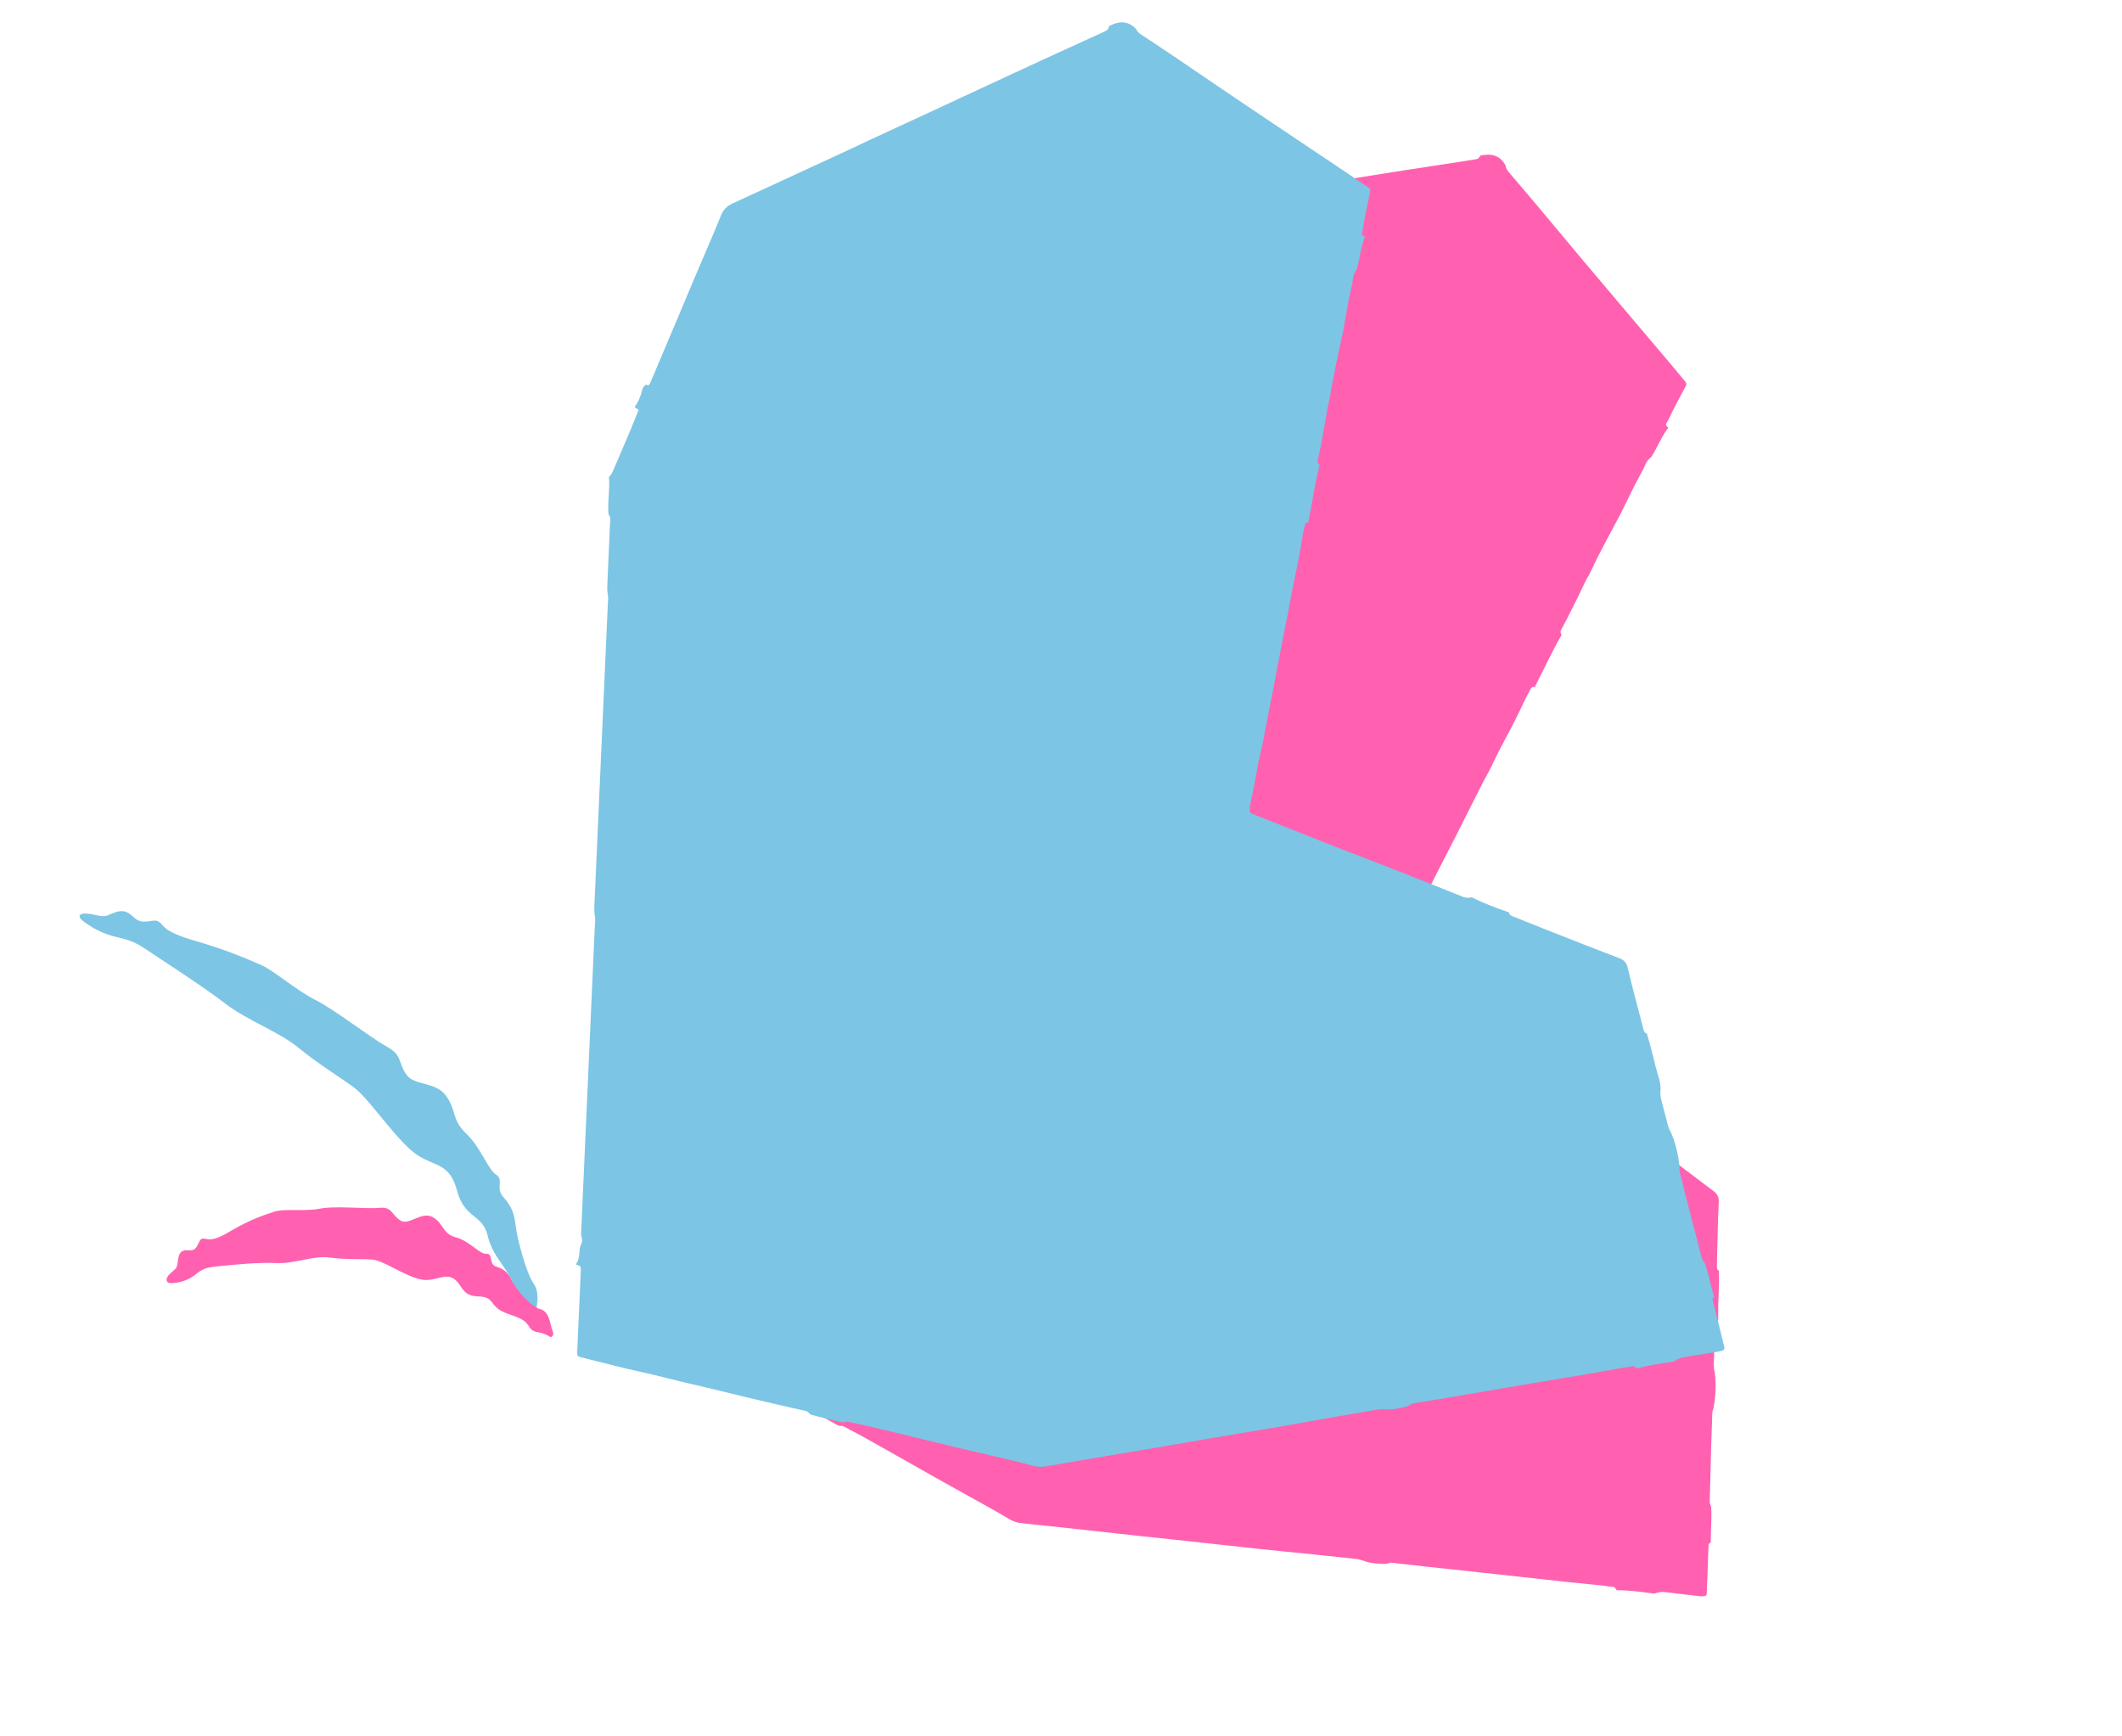 <svg width="110" height="90" viewBox="0 0 110 90" fill="none" xmlns="http://www.w3.org/2000/svg">
<path d="M47.651 20.321C47.648 20.388 47.686 20.43 47.737 20.466C47.775 20.491 47.805 20.52 47.766 20.569C47.558 20.837 47.355 21.109 47.142 21.372C46.665 21.964 46.18 22.549 45.704 23.142C45.602 23.269 45.492 23.385 45.348 23.467C45.23 24.114 44.898 24.7 44.792 25.35C44.883 25.487 44.8 25.611 44.758 25.735C44.531 26.419 44.3 27.1 44.07 27.784C43.969 28.082 43.868 28.381 43.769 28.68C43.698 28.893 43.625 29.104 43.605 29.332C43.59 29.493 43.517 29.649 43.465 29.805C41.832 34.657 40.199 39.508 38.567 44.36C38.476 44.629 38.373 44.894 38.349 45.184C38.338 45.33 38.266 45.471 38.218 45.613C36.562 50.535 34.904 55.458 33.248 60.382C33.176 60.594 33.082 60.8 33.084 61.032C33.085 61.176 32.996 61.284 32.901 61.383C32.735 61.667 32.702 62.027 32.406 62.236C32.634 62.393 32.636 62.394 32.581 62.579C32.551 62.68 32.514 62.779 32.482 62.878C32.099 64.017 31.716 65.155 31.332 66.294C31.294 66.408 31.253 66.521 31.219 66.636C31.169 66.81 31.175 66.838 31.328 66.931C31.571 67.078 31.82 67.218 32.068 67.359C32.719 67.73 33.363 68.116 34.027 68.468C34.876 68.918 35.696 69.42 36.538 69.878C37.369 70.33 38.185 70.806 39.009 71.271C39.923 71.788 40.846 72.289 41.77 72.79C41.877 72.848 41.897 72.95 41.954 73.033C42.385 73.306 42.838 73.543 43.281 73.796C43.396 73.862 43.514 73.939 43.661 73.897C44.032 74.094 44.406 74.282 44.773 74.487C45.547 74.918 46.315 75.357 47.086 75.792C47.686 76.132 48.286 76.473 48.889 76.81C49.7 77.263 50.516 77.711 51.327 78.165C51.654 78.348 51.98 78.535 52.302 78.728C52.486 78.839 52.681 78.917 52.892 78.941C53.894 79.051 54.895 79.154 55.897 79.263C56.988 79.381 58.078 79.505 59.169 79.623C59.766 79.687 60.365 79.747 60.962 79.812C62.352 79.963 63.741 80.121 65.131 80.269C66.118 80.375 67.105 80.469 68.093 80.569C68.84 80.646 69.588 80.723 70.335 80.806C70.454 80.82 70.569 80.865 70.684 80.895C71.026 81.028 71.385 81.055 71.746 81.06C71.861 81.062 71.97 81.037 72.075 80.99C72.656 81.056 73.237 81.126 73.819 81.189C74.789 81.295 75.761 81.395 76.731 81.502C78.179 81.659 79.626 81.823 81.076 81.98C81.779 82.056 82.481 82.122 83.183 82.195C83.318 82.209 83.453 82.251 83.584 82.244C83.732 82.236 83.74 82.357 83.808 82.426C84.468 82.416 85.118 82.523 85.77 82.601C85.967 82.511 86.167 82.502 86.381 82.53C86.977 82.607 87.574 82.671 88.172 82.738C88.217 82.742 88.263 82.742 88.307 82.74C88.411 82.736 88.473 82.697 88.476 82.579C88.482 82.295 88.499 82.011 88.51 81.727C88.53 81.189 88.549 80.651 88.566 80.114C88.569 80.026 88.604 79.974 88.688 79.953C88.671 79.328 88.749 78.704 88.7 78.078C88.641 77.988 88.626 77.891 88.63 77.782C88.658 76.891 88.675 76.001 88.7 75.111C88.713 74.592 88.732 74.073 88.752 73.553C88.759 73.361 88.744 73.165 88.826 72.982C88.939 72.362 88.971 71.739 88.887 71.113C88.809 70.849 88.851 70.58 88.854 70.314C88.859 69.97 88.868 69.627 88.881 69.284C88.885 69.197 88.912 69.109 88.927 69.021C89.13 68.584 89.05 68.105 89.07 67.653C89.095 67.061 89.12 66.463 89.107 65.868C89.016 65.819 88.996 65.744 88.999 65.643C89.017 65.061 89.024 64.478 89.04 63.895C89.055 63.357 89.071 62.82 89.097 62.283C89.109 62.034 89.01 61.873 88.808 61.722C87.725 60.913 86.651 60.091 85.576 59.271C85.087 58.898 84.604 58.516 84.113 58.142C84.024 58.075 83.947 58.012 83.977 57.888C83.41 57.487 82.847 57.084 82.34 56.608C82.172 56.602 82.031 56.558 81.889 56.449C80.666 55.499 79.436 54.559 78.206 53.621C77.572 53.138 76.929 52.668 76.296 52.185C75.101 51.273 73.909 50.358 72.716 49.443C72.668 49.406 72.622 49.367 72.576 49.331C72.51 49.279 72.484 49.21 72.51 49.133C72.548 49.019 72.583 48.901 72.642 48.798C72.932 48.291 73.189 47.77 73.444 47.245C73.652 46.815 73.895 46.403 74.118 45.98C74.243 45.742 74.359 45.498 74.481 45.258C74.829 44.58 75.178 43.904 75.525 43.225C75.653 42.972 75.778 42.717 75.906 42.463C76.23 41.823 76.552 41.183 76.878 40.545C77.007 40.293 77.155 40.048 77.277 39.794C77.626 39.067 77.996 38.35 78.379 37.639C78.628 37.18 78.84 36.701 79.071 36.231C79.163 36.044 79.264 35.859 79.364 35.676C79.406 35.597 79.488 35.605 79.563 35.604C80.02 34.71 80.439 33.797 80.94 32.926C80.923 32.831 80.856 32.757 80.926 32.638C81.121 32.303 81.29 31.955 81.463 31.608C81.697 31.141 81.932 30.675 82.152 30.202C82.247 29.999 82.371 29.813 82.466 29.61C82.73 29.043 83.022 28.489 83.311 27.934C83.538 27.497 83.783 27.071 84.007 26.633C84.245 26.169 84.467 25.695 84.699 25.228C84.778 25.068 84.868 24.914 84.95 24.754C85.064 24.528 85.2 24.314 85.292 24.074C85.35 23.925 85.466 23.797 85.594 23.691C85.923 23.199 86.116 22.629 86.488 22.163C86.374 22.105 86.329 22.016 86.401 21.907C86.525 21.717 86.604 21.507 86.705 21.306C86.925 20.867 87.161 20.434 87.392 19.999C87.443 19.902 87.405 19.829 87.343 19.756C87.064 19.423 86.788 19.086 86.507 18.753C85.839 17.962 85.168 17.172 84.499 16.382C83.704 15.443 82.907 14.505 82.115 13.563C81.304 12.598 80.5 11.627 79.689 10.661C79.226 10.109 78.759 9.56 78.289 9.014C78.181 8.887 78.068 8.766 78.051 8.591C77.766 8.041 77.298 7.938 76.739 8.066C76.698 8.149 76.646 8.223 76.549 8.246C76.476 8.263 76.401 8.275 76.326 8.286C75.178 8.462 74.031 8.635 72.883 8.814C71.365 9.052 69.846 9.294 68.327 9.536C67.777 9.624 67.226 9.716 66.676 9.803C65.113 10.052 63.547 10.286 61.987 10.55C61.348 10.659 60.706 10.75 60.065 10.851C58.517 11.096 56.968 11.344 55.42 11.582C55.103 11.63 54.876 11.766 54.676 12.023C53.984 12.909 53.264 13.774 52.556 14.648C52.123 15.184 51.692 15.723 51.259 16.261C50.431 17.288 49.602 18.315 48.772 19.341C48.744 19.377 48.715 19.414 48.677 19.436C48.612 19.476 48.569 19.42 48.523 19.385C48.262 19.451 48.214 19.718 48.069 19.887C47.947 20.051 47.814 20.197 47.651 20.321Z" fill="#FF61B0"/>
<path d="M32.909 21.074C32.925 21.14 32.973 21.17 33.032 21.19C33.075 21.205 33.112 21.224 33.088 21.282C32.962 21.596 32.842 21.913 32.71 22.224C32.415 22.923 32.111 23.618 31.817 24.318C31.754 24.468 31.68 24.61 31.565 24.728C31.63 25.383 31.473 26.036 31.552 26.69C31.676 26.797 31.631 26.939 31.625 27.069C31.596 27.789 31.562 28.508 31.53 29.227C31.516 29.541 31.501 29.857 31.488 30.171C31.479 30.395 31.468 30.618 31.511 30.843C31.541 31.001 31.515 31.171 31.507 31.336C31.279 36.446 31.052 41.557 30.824 46.668C30.811 46.951 30.786 47.234 30.843 47.519C30.872 47.663 30.843 47.818 30.836 47.967C30.605 53.152 30.372 58.338 30.142 63.524C30.132 63.748 30.098 63.972 30.164 64.195C30.205 64.333 30.149 64.46 30.085 64.581C30.004 64.9 30.072 65.255 29.845 65.537C30.108 65.626 30.11 65.626 30.108 65.819C30.107 65.924 30.1 66.029 30.096 66.133C30.043 67.333 29.989 68.532 29.935 69.731C29.93 69.851 29.922 69.971 29.921 70.091C29.921 70.272 29.934 70.298 30.107 70.345C30.382 70.421 30.659 70.487 30.937 70.555C31.666 70.735 32.392 70.93 33.127 71.087C34.069 71.289 34.995 71.548 35.932 71.759C36.856 71.967 37.773 72.202 38.693 72.424C39.715 72.672 40.741 72.902 41.767 73.132C41.887 73.158 41.934 73.251 42.012 73.315C42.502 73.46 43.003 73.565 43.499 73.688C43.628 73.719 43.763 73.761 43.892 73.681C44.304 73.769 44.715 73.848 45.125 73.945C45.988 74.149 46.848 74.362 47.709 74.569C48.381 74.732 49.052 74.897 49.725 75.056C50.631 75.271 51.538 75.479 52.444 75.694C52.809 75.781 53.175 75.872 53.537 75.97C53.745 76.027 53.954 76.049 54.164 76.014C55.157 75.847 56.148 75.672 57.142 75.504C58.223 75.321 59.306 75.142 60.387 74.958C60.979 74.857 61.572 74.751 62.164 74.651C63.542 74.417 64.921 74.19 66.298 73.954C67.277 73.786 68.252 73.607 69.229 73.435C69.969 73.305 70.71 73.175 71.45 73.051C71.568 73.032 71.691 73.043 71.811 73.041C72.177 73.075 72.529 73.003 72.878 72.91C72.989 72.88 73.086 72.827 73.174 72.754C73.751 72.659 74.33 72.567 74.907 72.469C75.869 72.306 76.831 72.138 77.793 71.976C79.229 71.732 80.666 71.495 82.103 71.251C82.8 71.132 83.493 71.004 84.189 70.883C84.322 70.859 84.463 70.863 84.587 70.821C84.728 70.773 84.769 70.887 84.853 70.934C85.485 70.745 86.14 70.671 86.788 70.567C86.952 70.427 87.142 70.364 87.356 70.333C87.95 70.245 88.542 70.143 89.135 70.044C89.18 70.037 89.224 70.024 89.266 70.01C89.364 69.978 89.413 69.923 89.383 69.809C89.311 69.534 89.249 69.256 89.18 68.981C89.051 68.458 88.92 67.935 88.788 67.414C88.767 67.328 88.786 67.269 88.862 67.226C88.672 66.63 88.574 66.008 88.354 65.42C88.272 65.349 88.232 65.26 88.205 65.154C87.985 64.29 87.755 63.429 87.533 62.566C87.402 62.064 87.277 61.56 87.153 61.055C87.106 60.868 87.037 60.684 87.065 60.486C87.003 59.858 86.861 59.251 86.607 58.671C86.459 58.439 86.425 58.169 86.355 57.911C86.264 57.58 86.178 57.248 86.096 56.914C86.075 56.829 86.076 56.737 86.067 56.649C86.141 56.173 85.931 55.734 85.826 55.294C85.686 54.718 85.546 54.137 85.368 53.567C85.267 53.545 85.228 53.479 85.202 53.381C85.058 52.816 84.903 52.253 84.758 51.689C84.623 51.167 84.49 50.647 84.367 50.123C84.309 49.88 84.169 49.752 83.934 49.663C82.668 49.18 81.408 48.683 80.148 48.187C79.575 47.961 79.004 47.726 78.429 47.5C78.325 47.459 78.233 47.421 78.228 47.293C77.572 47.062 76.919 46.828 76.3 46.509C76.137 46.548 75.989 46.545 75.822 46.478C74.384 45.899 72.942 45.33 71.499 44.764C70.756 44.472 70.008 44.195 69.265 43.904C67.864 43.353 66.465 42.797 65.065 42.243C65.009 42.221 64.954 42.196 64.899 42.174C64.821 42.142 64.777 42.083 64.781 42.001C64.786 41.881 64.787 41.758 64.816 41.643C64.954 41.077 65.056 40.505 65.156 39.931C65.237 39.461 65.357 38.998 65.455 38.53C65.509 38.268 65.554 38.002 65.605 37.738C65.751 36.991 65.9 36.245 66.045 35.498C66.099 35.219 66.148 34.94 66.201 34.661C66.335 33.957 66.469 33.255 66.606 32.552C66.659 32.274 66.734 31.999 66.781 31.721C66.916 30.926 67.073 30.137 67.245 29.349C67.357 28.839 67.428 28.321 67.52 27.806C67.557 27.601 67.603 27.396 67.648 27.192C67.667 27.105 67.748 27.09 67.82 27.068C68.012 26.084 68.162 25.092 68.403 24.118C68.361 24.032 68.276 23.978 68.31 23.845C68.405 23.47 68.471 23.089 68.541 22.708C68.637 22.195 68.734 21.683 68.815 21.168C68.85 20.947 68.918 20.734 68.953 20.513C69.05 19.896 69.178 19.284 69.302 18.671C69.399 18.189 69.517 17.713 69.611 17.23C69.712 16.719 69.794 16.203 69.888 15.691C69.919 15.515 69.964 15.342 69.998 15.167C70.045 14.918 70.116 14.675 70.139 14.419C70.154 14.26 70.23 14.105 70.323 13.968C70.504 13.406 70.531 12.805 70.76 12.255C70.635 12.231 70.567 12.157 70.606 12.033C70.673 11.816 70.691 11.593 70.732 11.373C70.823 10.89 70.929 10.409 71.031 9.928C71.054 9.821 70.996 9.761 70.916 9.708C70.556 9.464 70.198 9.214 69.835 8.971C68.974 8.393 68.111 7.816 67.249 7.239C66.225 6.553 65.199 5.868 64.177 5.178C63.13 4.471 62.088 3.757 61.041 3.049C60.444 2.645 59.843 2.244 59.24 1.847C59.101 1.755 58.959 1.669 58.894 1.505C58.468 1.055 57.99 1.082 57.487 1.358C57.471 1.449 57.441 1.535 57.354 1.583C57.289 1.619 57.22 1.651 57.151 1.683C56.096 2.165 55.041 2.644 53.987 3.129C52.593 3.772 51.199 4.419 49.806 5.066C49.301 5.301 48.797 5.539 48.292 5.773C46.858 6.438 45.417 7.09 43.99 7.77C43.406 8.048 42.814 8.311 42.226 8.583C40.805 9.241 39.385 9.902 37.961 10.552C37.67 10.685 37.489 10.878 37.368 11.18C36.948 12.22 36.495 13.248 36.056 14.282C35.788 14.915 35.523 15.552 35.255 16.186C34.743 17.4 34.23 18.613 33.716 19.827C33.699 19.868 33.681 19.912 33.651 19.944C33.599 20 33.543 19.958 33.489 19.937C33.256 20.071 33.283 20.341 33.19 20.543C33.119 20.734 33.031 20.911 32.909 21.074Z" fill="#7DC5E4"/>
<path d="M21.033 55.652C21.445 56.313 22.554 56.019 23.125 56.799C23.683 57.58 23.394 58.02 24.172 58.76C24.952 59.512 25.281 60.6 25.715 60.882C26.154 61.172 25.644 61.553 26.104 62.057C26.561 62.573 26.679 62.987 26.739 63.606C26.823 64.224 27.261 65.932 27.647 66.507C28.062 67.08 27.763 67.915 27.714 68.357C27.701 68.498 27.669 68.61 27.632 68.698C27.616 68.735 27.577 68.756 27.537 68.76C27.537 68.76 27.537 68.76 27.537 68.76C27.486 68.766 27.434 68.747 27.422 68.704C27.367 68.494 27.243 68.185 26.997 67.855C26.529 67.247 26.894 67.094 26.468 66.244C26.024 65.408 25.513 65.044 25.263 63.983C24.973 62.907 24.051 63.174 23.671 61.636C23.22 60.079 22.311 60.552 21.23 59.547C20.141 58.544 19.069 56.877 18.307 56.334C17.558 55.79 16.498 55.144 15.475 54.31C14.448 53.469 12.878 52.922 11.701 52.036C10.526 51.136 8.758 49.999 7.936 49.448C7.114 48.894 6.905 48.764 5.988 48.554C5.458 48.435 4.795 48.137 4.264 47.705C4.008 47.492 4.124 47.339 4.453 47.35C4.948 47.373 5.276 47.573 5.587 47.442C6.193 47.178 6.465 47.091 6.944 47.551C7.43 48.015 7.913 47.571 8.228 47.773C8.543 47.982 8.399 48.274 10.181 48.784C11.956 49.309 12.887 49.741 13.53 50.015C14.184 50.295 15.29 51.282 16.307 51.807C17.339 52.318 19.17 53.758 20.01 54.224C20.859 54.682 20.61 54.99 21.033 55.652Z" fill="#7DC5E4"/>
<path d="M20.731 63.244C21.183 63.571 21.843 62.746 22.441 63.09C23.032 63.442 22.922 63.946 23.638 64.135C24.364 64.333 24.834 65.003 25.211 64.985C25.598 64.974 25.296 65.533 25.744 65.66C26.195 65.794 26.382 66.033 26.561 66.431C26.757 66.831 27.521 67.728 27.996 67.85C28.493 67.977 28.509 68.635 28.626 68.922C28.664 69.012 28.679 69.095 28.68 69.168C28.681 69.198 28.658 69.233 28.627 69.26C28.627 69.26 28.627 69.26 28.627 69.26C28.589 69.294 28.54 69.314 28.516 69.296C28.396 69.208 28.191 69.103 27.888 69.05C27.33 68.963 27.557 68.65 26.99 68.356C26.412 68.062 25.924 68.104 25.502 67.497C25.052 66.887 24.408 67.582 23.854 66.633C23.238 65.684 22.683 66.523 21.786 66.309C20.894 66.101 19.861 65.313 19.266 65.282C18.682 65.243 17.915 65.294 17.092 65.181C16.255 65.064 15.285 65.506 14.352 65.469C13.403 65.418 12.043 65.559 11.385 65.627C10.732 65.687 10.56 65.717 10.077 66.1C9.795 66.326 9.365 66.495 8.875 66.509C8.635 66.513 8.567 66.341 8.699 66.152C8.903 65.871 9.162 65.817 9.197 65.539C9.256 64.99 9.319 64.759 9.817 64.804C10.306 64.855 10.244 64.235 10.5 64.198C10.764 64.168 10.87 64.465 11.966 63.8C13.079 63.152 13.778 62.953 14.239 62.797C14.713 62.638 15.762 62.796 16.544 62.654C17.338 62.483 18.961 62.668 19.642 62.606C20.324 62.529 20.271 62.922 20.731 63.244Z" fill="#FF61B0"/>
</svg>
